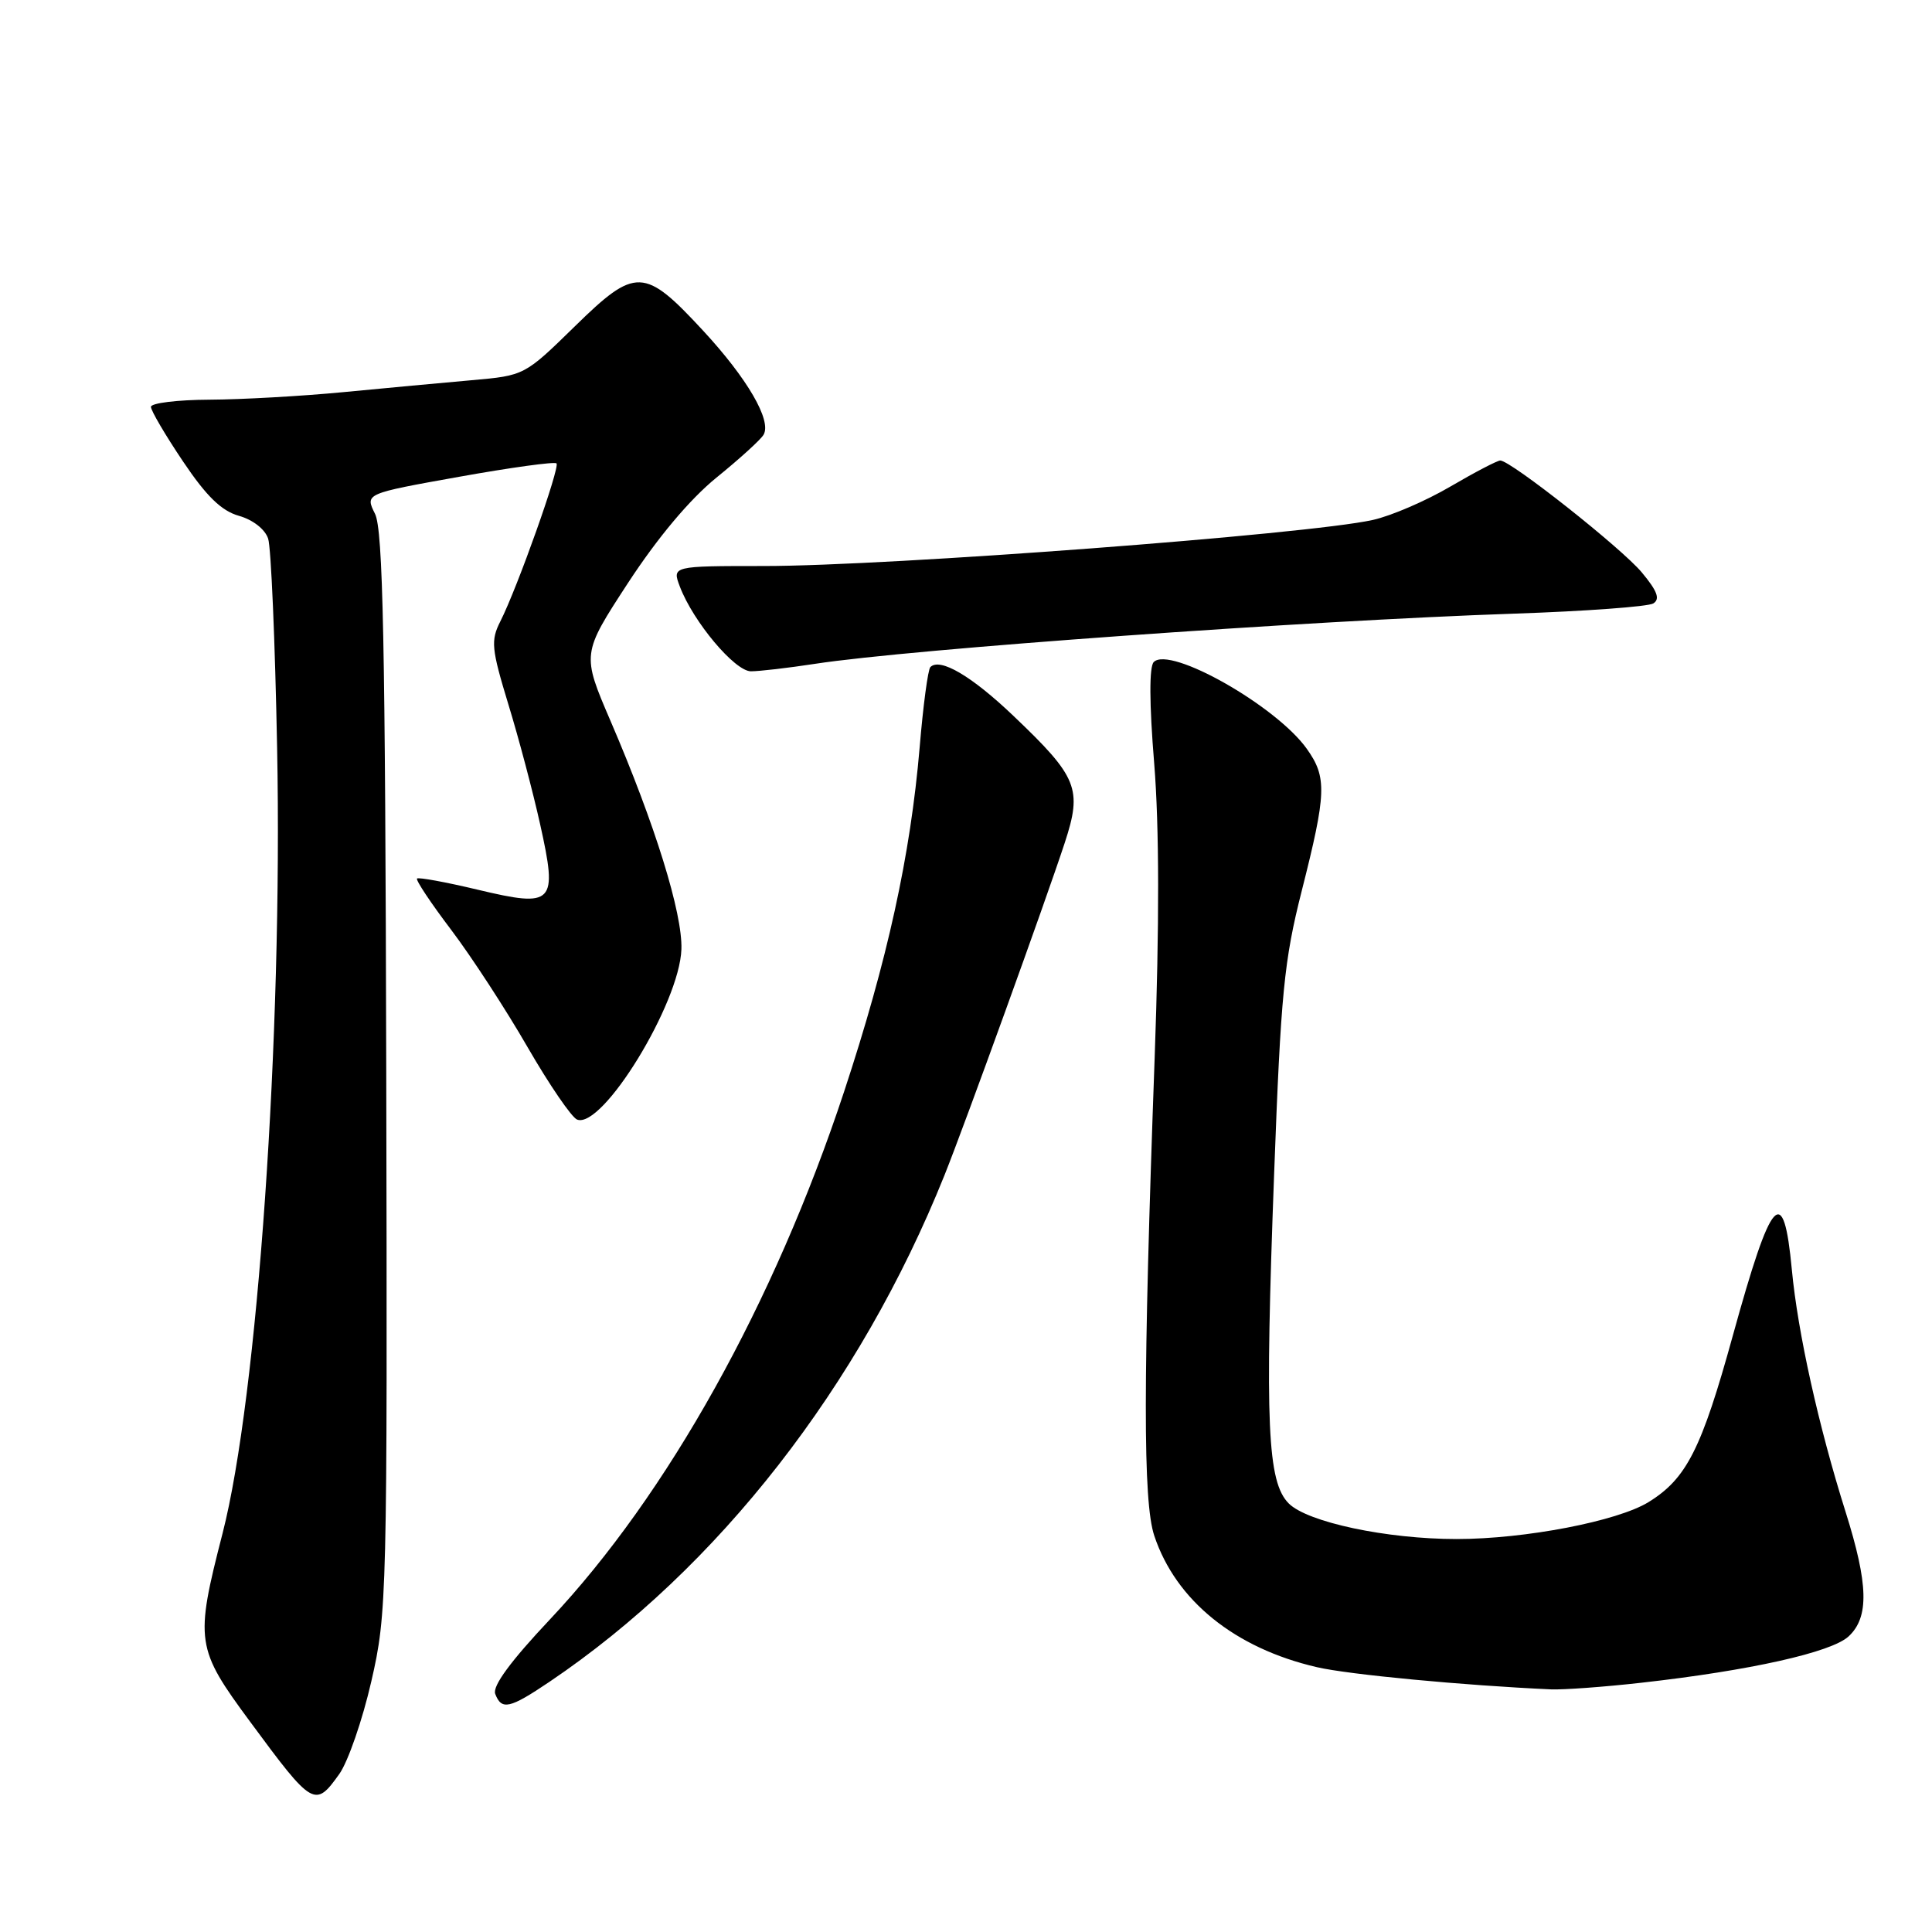 <?xml version="1.0" encoding="UTF-8" standalone="no"?>
<!DOCTYPE svg PUBLIC "-//W3C//DTD SVG 1.1//EN" "http://www.w3.org/Graphics/SVG/1.1/DTD/svg11.dtd" >
<svg xmlns="http://www.w3.org/2000/svg" xmlns:xlink="http://www.w3.org/1999/xlink" version="1.1" viewBox="0 0 256 256">
 <g >
 <path fill="currentColor"
d=" M 44.97 235.05 C 46.12 233.42 48.03 227.91 49.20 222.80 C 51.28 213.73 51.33 211.73 51.18 142.12 C 51.05 84.93 50.75 70.21 49.69 68.08 C 48.36 65.41 48.36 65.41 60.82 63.18 C 67.68 61.95 73.49 61.15 73.74 61.40 C 74.23 61.90 68.56 77.87 66.30 82.33 C 65.01 84.88 65.11 85.93 67.36 93.33 C 68.74 97.82 70.63 104.98 71.57 109.22 C 73.92 119.78 73.42 120.30 63.30 117.89 C 59.07 116.88 55.45 116.22 55.26 116.41 C 55.06 116.61 57.10 119.67 59.79 123.22 C 62.47 126.76 67.03 133.76 69.91 138.76 C 72.80 143.76 75.75 148.07 76.47 148.35 C 79.83 149.64 90.05 132.95 90.29 125.78 C 90.45 121.02 86.79 109.22 80.92 95.58 C 77.08 86.65 77.08 86.65 83.23 77.22 C 87.17 71.20 91.39 66.17 94.94 63.28 C 98.00 60.80 100.81 58.25 101.18 57.60 C 102.27 55.72 99.02 50.14 93.18 43.83 C 85.37 35.39 84.23 35.35 76.16 43.25 C 69.50 49.76 69.50 49.76 62.50 50.38 C 58.65 50.72 51.00 51.43 45.50 51.96 C 40.00 52.49 32.01 52.94 27.75 52.96 C 23.49 52.98 20.00 53.41 20.00 53.91 C 20.00 54.41 21.91 57.66 24.25 61.14 C 27.36 65.77 29.35 67.70 31.66 68.35 C 33.51 68.87 35.12 70.13 35.53 71.37 C 35.92 72.54 36.45 85.03 36.72 99.13 C 37.46 137.32 34.13 185.10 29.49 203.18 C 25.81 217.49 25.95 218.40 33.16 228.16 C 41.45 239.40 41.75 239.57 44.97 235.05 Z  M 72.82 222.84 C 95.16 207.76 113.93 183.68 125.15 155.72 C 127.83 149.04 138.59 119.29 141.08 111.69 C 143.43 104.52 142.81 102.98 134.32 94.89 C 128.76 89.58 124.56 87.11 123.28 88.39 C 122.96 88.70 122.32 93.49 121.86 99.02 C 120.64 113.36 117.60 127.22 111.84 144.67 C 102.59 172.66 88.45 198.03 72.89 214.56 C 67.66 220.11 65.23 223.42 65.62 224.45 C 66.46 226.65 67.53 226.41 72.82 222.84 Z  M 217.50 222.97 C 231.87 221.36 242.69 218.94 244.95 216.83 C 247.69 214.28 247.58 209.94 244.54 200.30 C 240.97 188.98 238.21 176.55 237.43 168.25 C 236.33 156.59 234.75 158.35 229.61 176.97 C 225.46 192.01 223.48 195.92 218.45 199.03 C 214.34 201.57 202.07 203.93 193.00 203.93 C 183.74 203.93 173.26 201.70 170.77 199.22 C 167.93 196.38 167.59 188.70 168.83 155.50 C 169.72 131.60 170.14 127.30 172.49 118.03 C 175.77 105.08 175.85 103.00 173.15 99.21 C 169.11 93.54 155.04 85.56 152.88 87.72 C 152.27 88.33 152.28 93.16 152.94 101.20 C 153.61 109.51 153.63 122.61 153.00 140.11 C 151.45 182.98 151.44 198.98 152.95 203.50 C 155.81 212.08 163.63 218.40 174.50 220.91 C 178.70 221.89 193.96 223.33 205.50 223.85 C 207.15 223.92 212.55 223.53 217.50 222.97 Z  M 108.00 87.96 C 120.65 86.01 173.20 82.24 200.66 81.31 C 210.09 80.99 218.38 80.38 219.07 79.96 C 220.00 79.38 219.61 78.32 217.54 75.84 C 214.86 72.63 200.24 61.07 198.80 61.02 C 198.42 61.01 195.45 62.56 192.20 64.46 C 188.95 66.37 184.31 68.37 181.89 68.90 C 173.30 70.81 117.83 75.00 101.23 75.00 C 89.05 75.00 89.05 75.00 90.09 77.74 C 91.86 82.39 97.36 88.94 99.50 88.95 C 100.60 88.95 104.42 88.51 108.00 87.96 Z "/>
</g>
</svg>